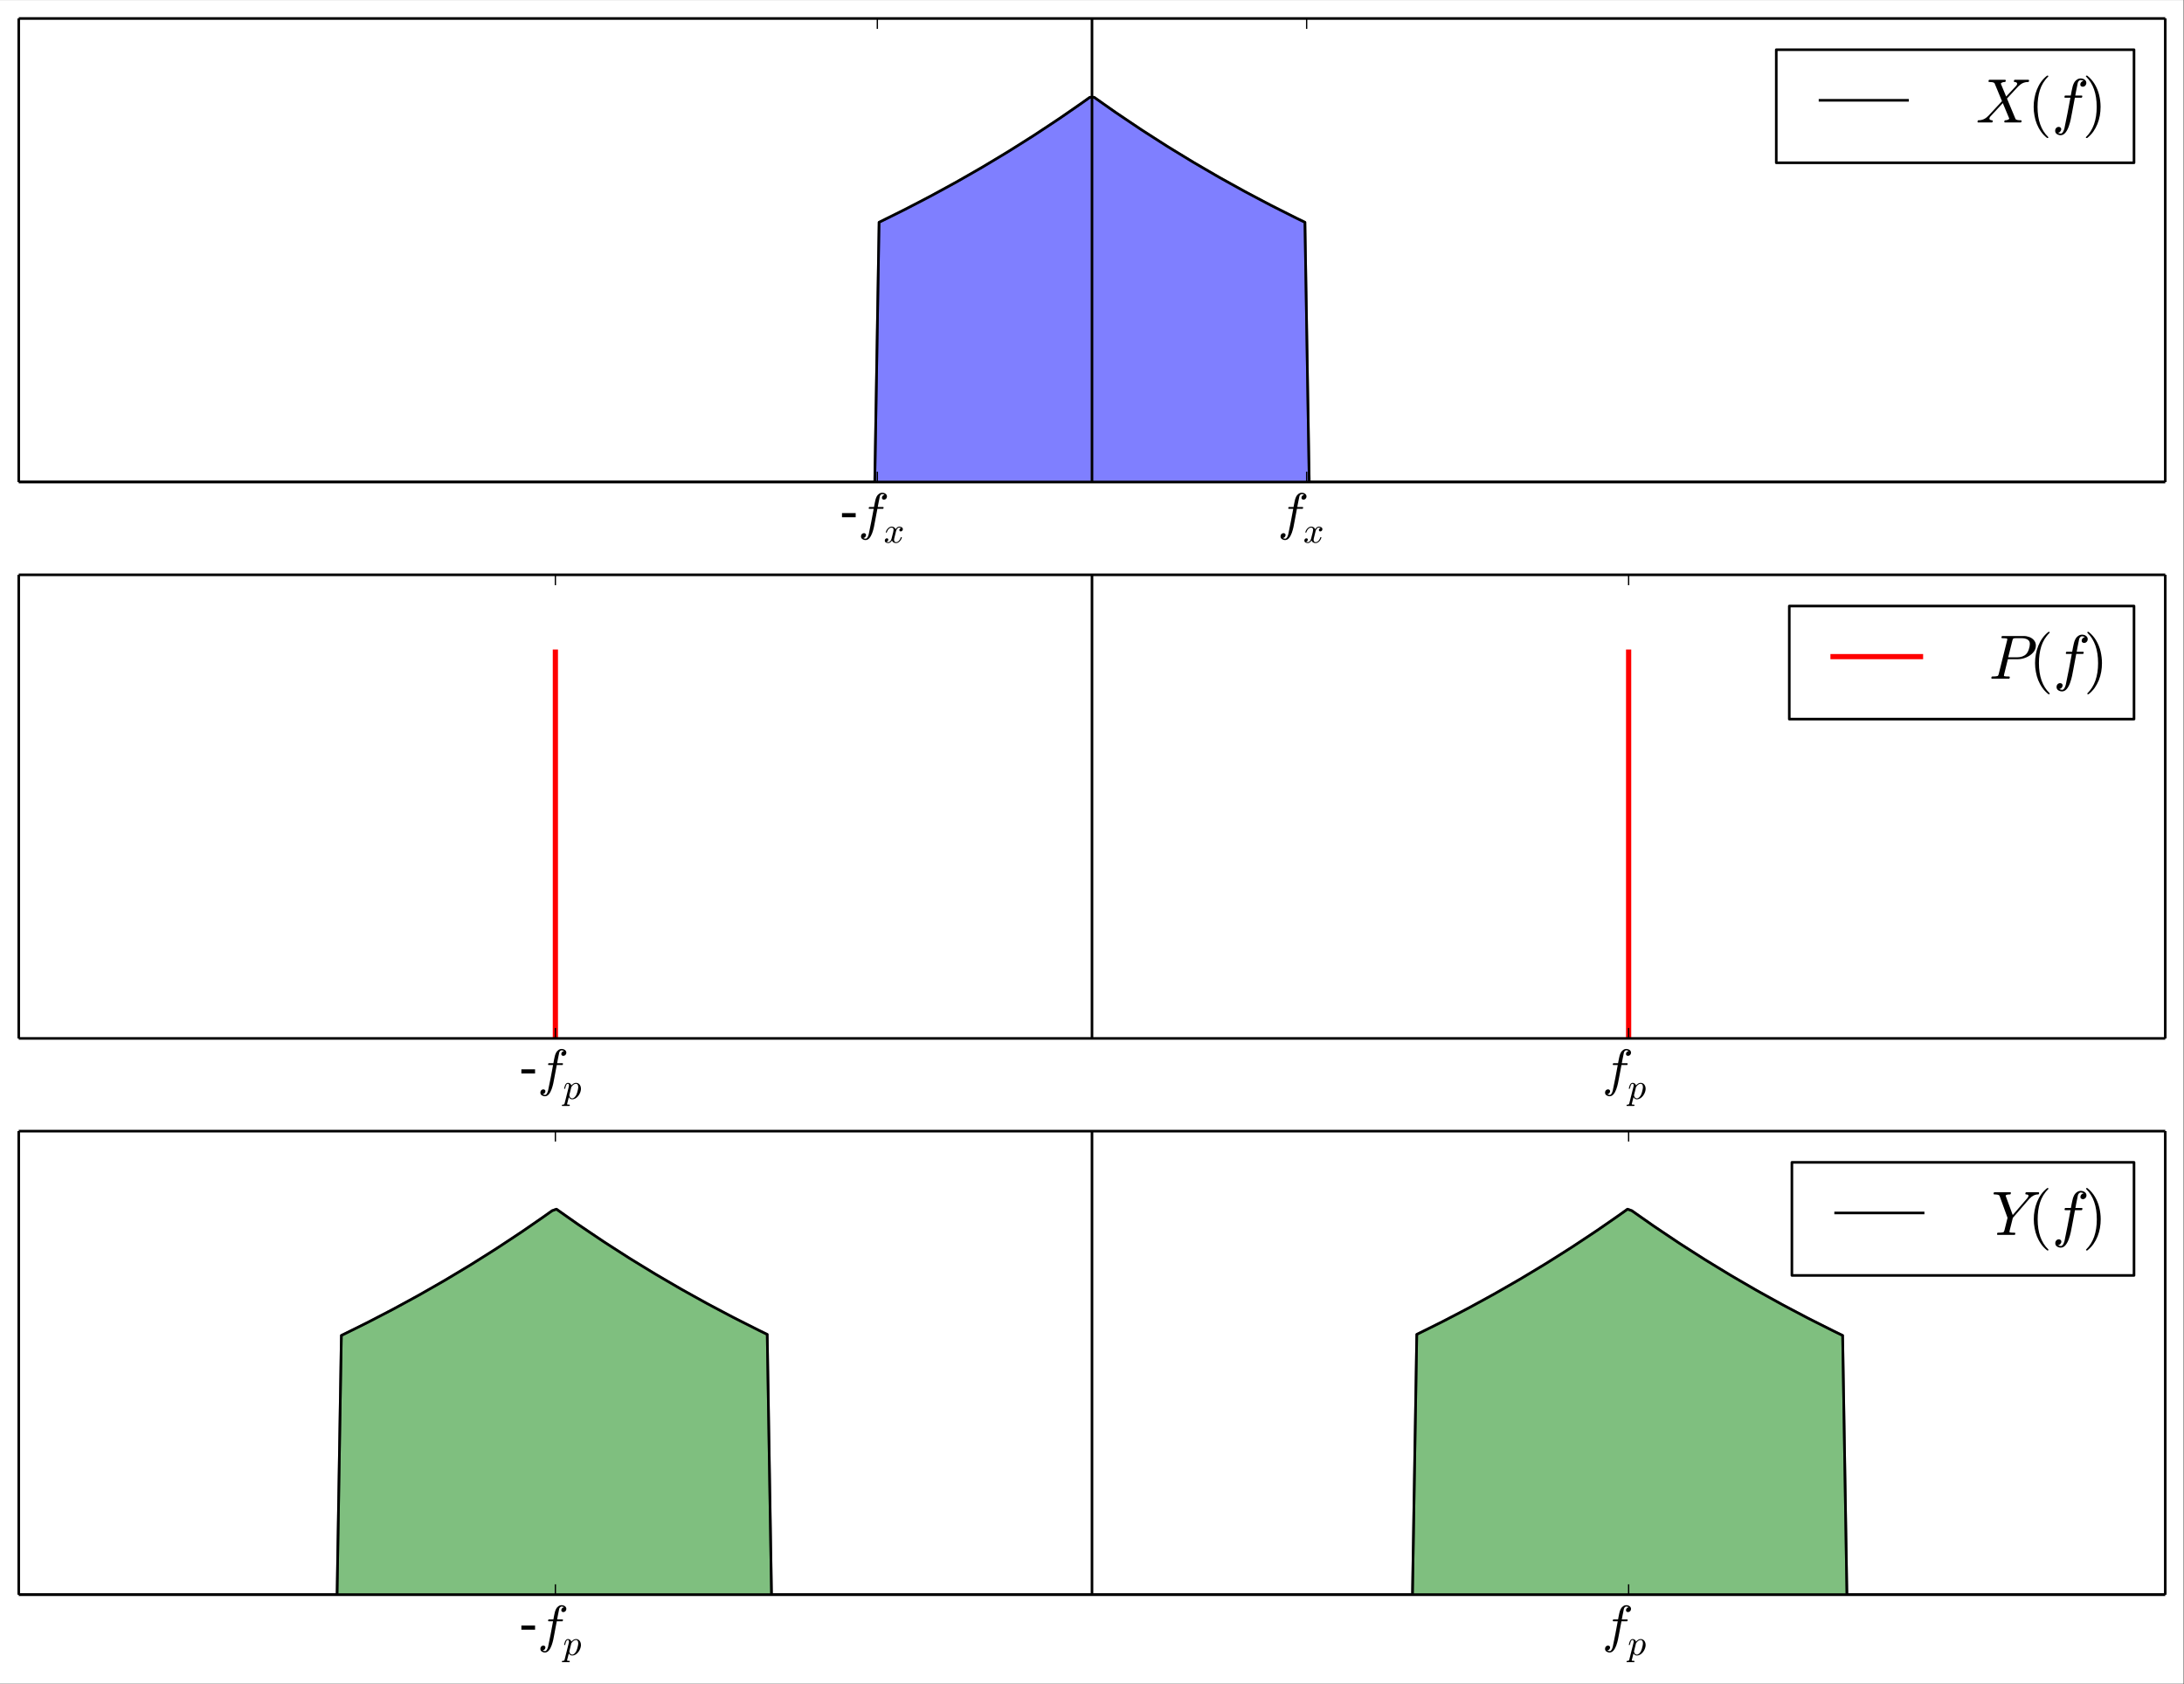 <?xml version="1.0" encoding="UTF-8"?>
<svg xmlns="http://www.w3.org/2000/svg" xmlns:xlink="http://www.w3.org/1999/xlink" width="838.845pt" height="646.92pt" viewBox="0 0 838.845 646.92" version="1.2">
<rect x="0" y="0" width="838.845" height="646.92" fill="#333333" stroke="none"/>
<defs>
<g>
<symbol overflow="visible" id="glyph0-0">
<path style="stroke:none;" d="M 0.98 -6.277 L 6.238 -6.277 L 6.238 -4.68 L 0.98 -4.68 L 0.98 -6.277 "/>
</symbol>
<symbol overflow="visible" id="glyph1-0">
<path style="stroke:none;" d="M 1.941 3.281 C 2.18 3.461 2.48 3.559 2.84 3.559 C 3.32 3.559 3.699 3.02 4 1.98 C 4.121 1.461 4.461 -0.18 5.02 -3.02 L 5.938 -7.918 L 4.219 -7.918 C 4.078 -7.918 4.02 -8 4.02 -8.18 C 4.059 -8.457 4.16 -8.617 4.277 -8.617 L 6.059 -8.617 L 6.301 -9.918 C 6.379 -10.316 6.438 -10.656 6.52 -10.957 C 6.578 -11.238 6.641 -11.52 6.719 -11.758 C 6.797 -11.996 6.898 -12.277 7.059 -12.598 C 7.277 -13.039 7.578 -13.398 7.98 -13.676 C 8.359 -13.957 8.777 -14.098 9.238 -14.098 C 9.52 -14.098 9.797 -14.039 10.078 -13.938 C 10.359 -13.816 10.578 -13.656 10.758 -13.457 C 10.938 -13.238 11.039 -12.977 11.039 -12.699 C 11.039 -12.336 10.918 -12.039 10.699 -11.797 C 10.457 -11.559 10.199 -11.438 9.879 -11.438 C 9.66 -11.438 9.477 -11.496 9.316 -11.637 C 9.16 -11.758 9.098 -11.938 9.098 -12.156 C 9.098 -12.438 9.199 -12.699 9.398 -12.918 C 9.598 -13.137 9.84 -13.258 10.137 -13.297 C 9.879 -13.477 9.578 -13.578 9.219 -13.578 C 9.02 -13.578 8.82 -13.477 8.637 -13.297 C 8.457 -13.098 8.34 -12.898 8.297 -12.699 C 8.219 -12.336 8.02 -11.418 7.738 -9.938 L 7.5 -8.617 L 9.559 -8.617 C 9.68 -8.617 9.758 -8.52 9.758 -8.359 C 9.738 -8.32 9.719 -8.258 9.699 -8.18 C 9.68 -8.098 9.66 -8.02 9.617 -7.98 C 9.578 -7.938 9.539 -7.918 9.5 -7.918 L 7.359 -7.918 L 6.438 -3.039 C 6.32 -2.32 6.18 -1.602 6.02 -0.879 C 5.859 -0.16 5.66 0.578 5.379 1.359 C 5.098 2.121 4.758 2.781 4.32 3.301 C 3.879 3.82 3.379 4.078 2.801 4.078 C 2.34 4.078 1.941 3.938 1.578 3.699 C 1.219 3.438 1.059 3.098 1.059 2.68 C 1.059 2.32 1.16 2.02 1.379 1.781 C 1.602 1.539 1.879 1.418 2.219 1.418 C 2.418 1.418 2.598 1.48 2.758 1.621 C 2.918 1.738 3 1.918 3 2.141 C 3 2.418 2.879 2.68 2.68 2.918 C 2.461 3.16 2.219 3.281 1.941 3.281 "/>
</symbol>
<symbol overflow="visible" id="glyph2-0">
<path style="stroke:none;" d="M 1.094 -0.406 C 1.262 -0.266 1.484 -0.211 1.793 -0.211 C 2.07 -0.211 2.336 -0.352 2.562 -0.629 C 2.785 -0.91 2.941 -1.219 3.023 -1.555 L 3.652 -4.031 C 3.75 -4.48 3.809 -4.789 3.809 -4.957 C 3.809 -5.18 3.738 -5.391 3.613 -5.559 C 3.473 -5.727 3.289 -5.824 3.066 -5.824 C 2.773 -5.824 2.492 -5.727 2.238 -5.543 C 1.973 -5.348 1.75 -5.109 1.582 -4.828 C 1.398 -4.551 1.273 -4.254 1.203 -3.977 C 1.176 -3.918 1.148 -3.891 1.094 -3.891 L 0.926 -3.891 C 0.84 -3.891 0.812 -3.934 0.812 -4.016 L 0.812 -4.059 C 0.895 -4.395 1.051 -4.73 1.273 -5.066 C 1.496 -5.402 1.766 -5.668 2.086 -5.879 C 2.395 -6.074 2.73 -6.188 3.094 -6.188 C 3.43 -6.188 3.738 -6.09 4.016 -5.906 C 4.297 -5.727 4.492 -5.473 4.605 -5.164 C 4.758 -5.445 4.957 -5.695 5.207 -5.895 C 5.461 -6.09 5.727 -6.188 6.031 -6.188 C 6.23 -6.188 6.438 -6.145 6.648 -6.074 C 6.859 -6.004 7.027 -5.895 7.168 -5.754 C 7.293 -5.613 7.363 -5.43 7.363 -5.207 C 7.363 -4.969 7.277 -4.758 7.125 -4.59 C 6.973 -4.422 6.773 -4.34 6.551 -4.34 C 6.398 -4.34 6.27 -4.383 6.172 -4.48 C 6.062 -4.578 6.02 -4.703 6.02 -4.844 C 6.02 -5.039 6.074 -5.207 6.215 -5.359 C 6.355 -5.5 6.508 -5.598 6.703 -5.629 C 6.535 -5.754 6.301 -5.824 6.004 -5.824 C 5.695 -5.824 5.445 -5.684 5.223 -5.402 C 4.996 -5.125 4.844 -4.816 4.758 -4.48 L 4.145 -2 C 4.031 -1.625 3.988 -1.316 3.988 -1.078 C 3.988 -0.84 4.047 -0.629 4.184 -0.461 C 4.324 -0.293 4.508 -0.211 4.73 -0.211 C 5.164 -0.211 5.559 -0.391 5.895 -0.785 C 6.23 -1.176 6.469 -1.598 6.578 -2.059 C 6.594 -2.113 6.637 -2.141 6.691 -2.141 L 6.859 -2.141 C 6.887 -2.141 6.914 -2.129 6.941 -2.102 C 6.973 -2.07 6.984 -2.043 6.984 -2.016 C 6.984 -2 6.973 -1.988 6.973 -1.973 C 6.832 -1.414 6.551 -0.926 6.133 -0.504 C 5.711 -0.07 5.234 0.141 4.703 0.141 C 4.352 0.141 4.047 0.043 3.766 -0.125 C 3.484 -0.293 3.305 -0.547 3.191 -0.867 C 3.039 -0.59 2.828 -0.352 2.574 -0.152 C 2.324 0.043 2.043 0.141 1.766 0.141 C 1.555 0.141 1.344 0.098 1.133 0.043 C 0.926 -0.016 0.758 -0.125 0.629 -0.266 C 0.488 -0.406 0.434 -0.602 0.434 -0.824 C 0.434 -1.051 0.504 -1.246 0.656 -1.43 C 0.797 -1.598 0.992 -1.695 1.23 -1.695 C 1.371 -1.695 1.496 -1.637 1.609 -1.555 C 1.723 -1.457 1.777 -1.328 1.777 -1.191 C 1.777 -0.992 1.707 -0.812 1.582 -0.672 C 1.441 -0.531 1.289 -0.434 1.094 -0.406 "/>
</symbol>
<symbol overflow="visible" id="glyph2-1">
<path style="stroke:none;" d="M -0.336 2.703 C -0.422 2.703 -0.461 2.633 -0.461 2.52 C -0.434 2.309 -0.363 2.211 -0.281 2.211 C 0 2.211 0.195 2.184 0.309 2.129 C 0.422 2.07 0.52 1.945 0.59 1.734 L 2.168 -4.551 C 2.227 -4.719 2.27 -4.941 2.27 -5.223 C 2.27 -5.613 2.129 -5.824 1.863 -5.824 C 1.566 -5.824 1.344 -5.641 1.203 -5.293 C 1.062 -4.941 0.926 -4.508 0.797 -3.977 C 0.797 -3.918 0.758 -3.891 0.688 -3.891 L 0.52 -3.891 C 0.488 -3.891 0.477 -3.906 0.449 -3.934 C 0.422 -3.961 0.406 -4.004 0.406 -4.031 C 0.504 -4.438 0.602 -4.789 0.699 -5.066 C 0.785 -5.348 0.938 -5.598 1.133 -5.836 C 1.328 -6.062 1.566 -6.188 1.875 -6.188 C 2.184 -6.188 2.465 -6.09 2.715 -5.906 C 2.953 -5.727 3.109 -5.488 3.176 -5.18 C 3.43 -5.473 3.711 -5.711 4.016 -5.906 C 4.324 -6.09 4.648 -6.188 4.984 -6.188 C 5.375 -6.188 5.711 -6.074 6.004 -5.863 C 6.285 -5.656 6.508 -5.375 6.648 -5.039 C 6.789 -4.703 6.871 -4.34 6.871 -3.949 C 6.871 -3.344 6.719 -2.73 6.41 -2.086 C 6.102 -1.441 5.684 -0.91 5.164 -0.488 C 4.633 -0.07 4.074 0.141 3.473 0.141 C 3.191 0.141 2.953 0.055 2.73 -0.086 C 2.504 -0.223 2.324 -0.434 2.211 -0.688 L 1.582 1.793 C 1.555 1.934 1.539 2 1.539 2.031 C 1.539 2.141 1.848 2.211 2.465 2.211 C 2.547 2.211 2.605 2.27 2.605 2.395 C 2.574 2.504 2.547 2.59 2.52 2.633 C 2.492 2.672 2.449 2.703 2.367 2.703 L -0.336 2.703 M 3.484 -0.211 C 3.809 -0.211 4.102 -0.336 4.383 -0.602 C 4.66 -0.867 4.887 -1.176 5.066 -1.512 C 5.18 -1.766 5.305 -2.059 5.418 -2.422 C 5.527 -2.785 5.629 -3.164 5.711 -3.582 C 5.797 -3.988 5.836 -4.312 5.836 -4.562 C 5.836 -4.773 5.809 -4.969 5.754 -5.164 C 5.695 -5.348 5.598 -5.5 5.473 -5.629 C 5.332 -5.754 5.164 -5.824 4.957 -5.824 C 4.605 -5.824 4.285 -5.695 3.977 -5.461 C 3.668 -5.207 3.402 -4.914 3.164 -4.551 L 3.164 -4.508 L 2.395 -1.414 C 2.449 -1.078 2.574 -0.785 2.758 -0.559 C 2.941 -0.32 3.176 -0.211 3.484 -0.211 "/>
</symbol>
<symbol overflow="visible" id="glyph3-0">
<path style="stroke:none;" d="M 0.863 0 C 0.695 0 0.625 -0.098 0.625 -0.312 C 0.625 -0.359 0.625 -0.434 0.672 -0.527 C 0.695 -0.625 0.719 -0.695 0.77 -0.742 C 0.816 -0.793 0.863 -0.84 0.961 -0.84 C 2.398 -0.84 3.648 -1.367 4.703 -2.473 C 4.703 -2.473 4.727 -2.496 4.75 -2.496 C 4.75 -2.496 4.773 -2.52 4.773 -2.52 L 10.031 -8.184 L 7.176 -15.07 C 7.008 -15.262 6.742 -15.406 6.383 -15.453 C 6 -15.5 5.566 -15.551 5.086 -15.551 C 4.918 -15.551 4.848 -15.645 4.848 -15.859 C 4.895 -16.055 4.941 -16.195 4.969 -16.27 C 4.992 -16.34 5.086 -16.391 5.254 -16.391 L 11.254 -16.391 C 11.398 -16.391 11.492 -16.27 11.492 -16.078 C 11.492 -16.027 11.469 -15.957 11.445 -15.859 C 11.398 -15.766 11.375 -15.668 11.324 -15.621 C 11.277 -15.574 11.23 -15.551 11.156 -15.551 C 10.848 -15.551 10.535 -15.5 10.223 -15.406 C 9.91 -15.309 9.695 -15.141 9.574 -14.926 L 11.637 -9.957 L 15.574 -14.18 C 15.574 -14.23 15.621 -14.301 15.719 -14.445 C 15.812 -14.59 15.859 -14.711 15.859 -14.852 C 15.859 -15.094 15.742 -15.262 15.551 -15.383 C 15.355 -15.477 15.117 -15.551 14.828 -15.551 C 14.66 -15.551 14.59 -15.645 14.59 -15.859 C 14.637 -16.055 14.66 -16.195 14.711 -16.27 C 14.734 -16.34 14.828 -16.391 14.996 -16.391 L 20.203 -16.391 C 20.277 -16.391 20.324 -16.34 20.371 -16.293 C 20.422 -16.223 20.445 -16.148 20.445 -16.078 C 20.445 -16.027 20.422 -15.957 20.395 -15.859 C 20.371 -15.766 20.348 -15.691 20.301 -15.645 C 20.254 -15.574 20.203 -15.551 20.133 -15.551 C 19.363 -15.551 18.691 -15.406 18.07 -15.141 C 17.445 -14.852 16.895 -14.445 16.363 -13.918 C 16.363 -13.918 16.34 -13.895 16.34 -13.895 C 16.316 -13.895 16.293 -13.871 16.293 -13.871 L 11.949 -9.191 L 15.238 -1.32 C 15.477 -0.984 16.172 -0.84 17.324 -0.84 C 17.469 -0.84 17.566 -0.719 17.566 -0.527 C 17.516 -0.312 17.469 -0.168 17.422 -0.098 C 17.371 -0.023 17.301 0 17.156 0 L 11.156 0 C 10.988 0 10.918 -0.098 10.918 -0.312 C 10.918 -0.359 10.941 -0.434 10.965 -0.527 C 10.965 -0.625 11.016 -0.695 11.062 -0.742 C 11.109 -0.793 11.156 -0.84 11.23 -0.84 C 11.52 -0.84 11.828 -0.887 12.164 -0.984 C 12.477 -1.078 12.695 -1.223 12.836 -1.465 L 10.344 -7.438 L 5.496 -2.207 C 5.473 -2.137 5.422 -2.039 5.328 -1.918 C 5.23 -1.777 5.207 -1.656 5.207 -1.535 C 5.207 -1.297 5.305 -1.105 5.52 -1.008 C 5.734 -0.887 5.977 -0.84 6.238 -0.84 C 6.383 -0.84 6.48 -0.719 6.48 -0.527 C 6.43 -0.289 6.383 -0.145 6.359 -0.098 C 6.312 -0.023 6.215 0 6.07 0 L 0.863 0 "/>
</symbol>
<symbol overflow="visible" id="glyph3-1">
<path style="stroke:none;" d="M 2.328 3.934 C 2.617 4.152 2.977 4.27 3.406 4.27 C 3.984 4.27 4.438 3.625 4.801 2.375 C 4.941 1.75 5.352 -0.215 6.023 -3.625 L 7.125 -9.504 L 5.062 -9.504 C 4.895 -9.504 4.824 -9.598 4.824 -9.812 C 4.871 -10.148 4.992 -10.344 5.137 -10.344 L 7.27 -10.344 L 7.559 -11.902 C 7.656 -12.383 7.727 -12.789 7.824 -13.148 C 7.895 -13.484 7.965 -13.82 8.062 -14.109 C 8.16 -14.398 8.277 -14.734 8.469 -15.117 C 8.734 -15.645 9.094 -16.078 9.574 -16.414 C 10.031 -16.75 10.535 -16.918 11.086 -16.918 C 11.422 -16.918 11.758 -16.844 12.094 -16.727 C 12.43 -16.582 12.695 -16.391 12.91 -16.148 C 13.125 -15.887 13.246 -15.574 13.246 -15.238 C 13.246 -14.805 13.102 -14.445 12.836 -14.156 C 12.551 -13.871 12.238 -13.727 11.855 -13.727 C 11.59 -13.727 11.375 -13.797 11.184 -13.965 C 10.988 -14.109 10.918 -14.324 10.918 -14.59 C 10.918 -14.926 11.039 -15.238 11.277 -15.5 C 11.52 -15.766 11.805 -15.91 12.164 -15.957 C 11.855 -16.172 11.492 -16.293 11.062 -16.293 C 10.82 -16.293 10.582 -16.172 10.367 -15.957 C 10.148 -15.719 10.008 -15.477 9.957 -15.238 C 9.863 -14.805 9.621 -13.703 9.285 -11.926 L 9 -10.344 L 11.469 -10.344 C 11.613 -10.344 11.711 -10.223 11.711 -10.031 C 11.688 -9.98 11.66 -9.91 11.637 -9.812 C 11.613 -9.719 11.59 -9.621 11.543 -9.574 C 11.492 -9.527 11.445 -9.504 11.398 -9.504 L 8.832 -9.504 L 7.727 -3.648 C 7.582 -2.785 7.414 -1.918 7.223 -1.055 C 7.031 -0.191 6.789 0.695 6.453 1.633 C 6.117 2.543 5.711 3.336 5.184 3.961 C 4.656 4.582 4.055 4.895 3.359 4.895 C 2.809 4.895 2.328 4.727 1.895 4.438 C 1.465 4.129 1.273 3.719 1.273 3.215 C 1.273 2.785 1.391 2.422 1.656 2.137 C 1.918 1.848 2.254 1.703 2.664 1.703 C 2.902 1.703 3.121 1.777 3.312 1.945 C 3.504 2.086 3.598 2.305 3.598 2.566 C 3.598 2.902 3.457 3.215 3.215 3.504 C 2.953 3.793 2.664 3.934 2.328 3.934 "/>
</symbol>
<symbol overflow="visible" id="glyph3-2">
<path style="stroke:none;" d="M 1.176 0 C 1.008 0 0.938 -0.098 0.938 -0.312 C 0.938 -0.359 0.961 -0.434 0.984 -0.527 C 0.984 -0.625 1.031 -0.695 1.078 -0.742 C 1.129 -0.793 1.176 -0.84 1.246 -0.84 C 2.207 -0.84 2.902 -0.887 3.289 -1.008 C 3.48 -1.055 3.648 -1.273 3.742 -1.656 L 7.031 -14.828 C 7.055 -14.973 7.078 -15.094 7.078 -15.164 C 7.078 -15.332 6.984 -15.43 6.789 -15.453 C 6.48 -15.5 5.902 -15.551 5.062 -15.551 C 4.895 -15.551 4.824 -15.645 4.824 -15.859 C 4.824 -15.91 4.848 -15.98 4.871 -16.078 C 4.895 -16.172 4.918 -16.246 4.969 -16.293 C 5.016 -16.34 5.062 -16.391 5.137 -16.391 L 13.414 -16.391 C 14.156 -16.391 14.879 -16.246 15.598 -15.98 C 16.316 -15.691 16.895 -15.285 17.348 -14.734 C 17.805 -14.18 18.043 -13.508 18.043 -12.742 C 18.043 -11.711 17.684 -10.797 16.965 -10.008 C 16.246 -9.215 15.355 -8.59 14.301 -8.16 C 13.223 -7.703 12.191 -7.488 11.207 -7.488 L 7.293 -7.488 L 5.832 -1.559 C 5.781 -1.391 5.781 -1.273 5.781 -1.223 C 5.781 -1.152 5.781 -1.105 5.809 -1.055 C 5.832 -1.008 5.855 -0.984 5.902 -0.984 C 5.926 -0.961 5.977 -0.938 6.07 -0.938 C 6.359 -0.863 6.934 -0.84 7.797 -0.84 C 7.941 -0.84 8.039 -0.719 8.039 -0.527 C 7.992 -0.289 7.941 -0.145 7.918 -0.098 C 7.871 -0.023 7.773 0 7.629 0 L 1.176 0 M 7.414 -8.207 L 10.773 -8.207 C 12.309 -8.207 13.508 -8.613 14.324 -9.453 C 14.734 -9.863 15.07 -10.461 15.332 -11.254 C 15.598 -12.023 15.742 -12.742 15.742 -13.367 C 15.742 -14.133 15.43 -14.711 14.828 -15.047 C 14.23 -15.383 13.484 -15.551 12.598 -15.551 L 10.293 -15.551 C 9.863 -15.551 9.574 -15.5 9.43 -15.43 C 9.285 -15.355 9.141 -15.117 9.047 -14.734 L 7.414 -8.207 "/>
</symbol>
<symbol overflow="visible" id="glyph3-3">
<path style="stroke:none;" d="M 2.137 -0.312 C 2.137 -0.359 2.137 -0.406 2.16 -0.504 C 2.184 -0.602 2.207 -0.672 2.254 -0.742 C 2.305 -0.793 2.352 -0.84 2.449 -0.84 C 3.406 -0.84 4.102 -0.887 4.488 -1.008 C 4.559 -1.008 4.633 -1.055 4.703 -1.152 C 4.75 -1.246 4.801 -1.344 4.848 -1.441 C 4.895 -1.535 4.918 -1.633 4.969 -1.727 L 6.168 -6.551 L 3.07 -15.07 C 2.926 -15.262 2.664 -15.406 2.305 -15.453 C 1.918 -15.5 1.512 -15.551 1.031 -15.551 C 0.863 -15.551 0.793 -15.645 0.793 -15.859 C 0.84 -16.055 0.863 -16.172 0.91 -16.27 C 0.961 -16.34 1.055 -16.391 1.199 -16.391 L 7.246 -16.391 C 7.391 -16.391 7.461 -16.27 7.461 -16.078 C 7.391 -15.719 7.293 -15.551 7.152 -15.551 C 6 -15.551 5.445 -15.355 5.445 -15.02 L 8.16 -7.629 L 13.82 -14.18 C 13.844 -14.254 13.895 -14.348 13.988 -14.469 C 14.062 -14.566 14.109 -14.66 14.156 -14.758 C 14.207 -14.828 14.23 -14.926 14.23 -15.02 C 14.23 -15.355 13.895 -15.551 13.246 -15.551 C 13.078 -15.551 13.004 -15.645 13.004 -15.859 C 13.031 -15.98 13.055 -16.078 13.078 -16.148 C 13.078 -16.223 13.125 -16.27 13.172 -16.316 C 13.223 -16.363 13.316 -16.391 13.414 -16.391 L 18.07 -16.391 C 18.117 -16.391 18.188 -16.34 18.238 -16.27 C 18.285 -16.195 18.309 -16.125 18.309 -16.078 C 18.262 -15.957 18.238 -15.859 18.238 -15.812 C 18.211 -15.766 18.188 -15.691 18.141 -15.645 C 18.094 -15.574 18.043 -15.551 17.973 -15.551 C 17.324 -15.551 16.727 -15.406 16.148 -15.117 C 15.574 -14.828 15.094 -14.445 14.66 -13.965 C 14.637 -13.941 14.613 -13.918 14.59 -13.918 C 14.566 -13.918 14.543 -13.895 14.543 -13.871 L 8.207 -6.551 L 6.957 -1.582 C 6.957 -1.535 6.934 -1.465 6.934 -1.391 C 6.91 -1.32 6.91 -1.273 6.91 -1.223 C 6.91 -1.152 6.91 -1.105 6.934 -1.055 C 6.957 -1.008 6.984 -0.984 7.031 -0.984 C 7.055 -0.961 7.102 -0.938 7.199 -0.938 C 7.488 -0.863 8.062 -0.84 8.926 -0.84 C 9.07 -0.84 9.168 -0.719 9.168 -0.527 C 9.094 -0.289 9.047 -0.145 9.023 -0.098 C 9 -0.023 8.902 0 8.758 0 L 2.375 0 C 2.207 0 2.137 -0.098 2.137 -0.312 "/>
</symbol>
<symbol overflow="visible" id="glyph4-0">
<path style="stroke:none;" d="M 7.438 5.926 C 6.527 5.207 5.758 4.414 5.137 3.504 C 4.488 2.59 3.961 1.609 3.551 0.602 C 3.145 -0.406 2.832 -1.488 2.641 -2.617 C 2.422 -3.719 2.328 -4.848 2.328 -6 C 2.328 -7.152 2.422 -8.277 2.641 -9.406 C 2.832 -10.512 3.145 -11.59 3.574 -12.645 C 3.984 -13.676 4.512 -14.66 5.16 -15.574 C 5.809 -16.484 6.574 -17.277 7.438 -17.949 C 7.438 -17.973 7.461 -17.996 7.559 -17.996 L 7.773 -17.996 C 7.824 -17.996 7.848 -17.973 7.895 -17.926 C 7.941 -17.875 7.965 -17.828 7.965 -17.781 C 7.965 -17.707 7.941 -17.66 7.918 -17.637 C 7.125 -16.867 6.48 -16.027 5.949 -15.164 C 5.422 -14.301 5.016 -13.367 4.703 -12.383 C 4.391 -11.375 4.176 -10.367 4.031 -9.309 C 3.887 -8.254 3.816 -7.152 3.816 -6 C 3.816 -0.91 5.16 2.926 7.895 5.566 C 7.941 5.613 7.965 5.664 7.965 5.758 C 7.965 5.809 7.941 5.855 7.895 5.902 C 7.848 5.949 7.824 5.977 7.773 5.977 L 7.559 5.977 C 7.461 5.977 7.438 5.949 7.438 5.926 "/>
</symbol>
<symbol overflow="visible" id="glyph4-1">
<path style="stroke:none;" d="M 1.559 5.977 C 1.414 5.977 1.344 5.902 1.344 5.758 C 1.344 5.688 1.344 5.641 1.391 5.613 C 4.129 2.926 5.496 -0.91 5.496 -6 C 5.496 -11.086 4.129 -14.949 1.441 -17.59 C 1.367 -17.613 1.344 -17.684 1.344 -17.781 C 1.344 -17.828 1.367 -17.875 1.414 -17.926 C 1.465 -17.973 1.512 -17.996 1.559 -17.996 L 1.777 -17.996 C 1.824 -17.996 1.848 -17.973 1.895 -17.949 C 3.047 -17.035 4.008 -15.934 4.773 -14.637 C 5.543 -13.34 6.094 -11.949 6.453 -10.484 C 6.789 -9.023 6.984 -7.535 6.984 -6 C 6.984 -4.848 6.887 -3.742 6.695 -2.641 C 6.504 -1.535 6.191 -0.48 5.781 0.574 C 5.352 1.633 4.824 2.59 4.199 3.504 C 3.551 4.414 2.785 5.207 1.895 5.926 C 1.848 5.949 1.824 5.977 1.777 5.977 L 1.559 5.977 "/>
</symbol>
</g>
<clipPath id="clip1">
  <path d="M 0 0.02 L 838.691 0.02 L 838.691 646.82 L 0 646.82 Z M 0 0.02 "/>
</clipPath>
<clipPath id="clip2">
  <path d="M 7.199 37 L 831.492 37 L 831.492 185.281 L 7.199 185.281 Z M 7.199 37 "/>
</clipPath>
<clipPath id="clip3">
  <path d="M 7.199 36 L 831.492 36 L 831.492 185.281 L 7.199 185.281 Z M 7.199 36 "/>
</clipPath>
<clipPath id="clip4">
  <path d="M 418 7.219 L 421 7.219 L 421 185.281 L 418 185.281 Z M 418 7.219 "/>
</clipPath>
<clipPath id="clip5">
  <path d="M 211 249 L 215 249 L 215 398.953 L 211 398.953 Z M 211 249 "/>
</clipPath>
<clipPath id="clip6">
  <path d="M 624 249 L 627 249 L 627 398.953 L 624 398.953 Z M 624 249 "/>
</clipPath>
<clipPath id="clip7">
  <path d="M 418 220.891 L 421 220.891 L 421 398.953 L 418 398.953 Z M 418 220.891 "/>
</clipPath>
<clipPath id="clip8">
  <path d="M 7.199 464 L 831.492 464 L 831.492 612.625 L 7.199 612.625 Z M 7.199 464 "/>
</clipPath>
<clipPath id="clip9">
  <path d="M 7.199 463 L 831.492 463 L 831.492 612.625 L 7.199 612.625 Z M 7.199 463 "/>
</clipPath>
<clipPath id="clip10">
  <path d="M 418 434.566 L 421 434.566 L 421 612.625 L 418 612.625 Z M 418 434.566 "/>
</clipPath>
</defs>
<g id="surface1">
<g clip-path="url(#clip1)" clip-rule="nonzero">
<path style=" stroke:none;fill-rule:nonzero;fill:rgb(100%,100%,100%);fill-opacity:1;" d="M 0 646.82 L 838.691 646.82 L 838.691 0.02 L 0 0.02 Z M 0 646.82 "/>
</g>
<path style=" stroke:none;fill-rule:nonzero;fill:rgb(100%,100%,100%);fill-opacity:1;" d="M 7.199 185.281 L 831.492 185.281 L 831.492 7.219 L 7.199 7.219 Z M 7.199 185.281 "/>
<g clip-path="url(#clip2)" clip-rule="nonzero">
<path style=" stroke:none;fill-rule:nonzero;fill:rgb(0%,0%,100%);fill-opacity:0.5;" d="M 7.199 185.281 L 335.926 185.281 L 337.578 85.496 L 339.227 84.691 L 340.879 83.883 L 342.531 83.066 L 344.184 82.242 L 345.836 81.414 L 347.488 80.578 L 349.141 79.734 L 350.793 78.887 L 352.445 78.031 L 354.094 77.168 L 355.746 76.297 L 357.398 75.418 L 359.051 74.535 L 360.703 73.645 L 362.355 72.746 L 364.008 71.84 L 365.66 70.926 L 367.309 70.008 L 368.961 69.078 L 370.613 68.145 L 372.266 67.203 L 373.918 66.25 L 375.57 65.293 L 377.223 64.328 L 378.875 63.355 L 380.527 62.371 L 382.176 61.383 L 383.828 60.387 L 385.48 59.383 L 387.133 58.367 L 388.785 57.348 L 390.438 56.316 L 392.09 55.277 L 393.742 54.234 L 395.395 53.18 L 397.043 52.113 L 398.695 51.043 L 400.348 49.961 L 402 48.875 L 403.652 47.777 L 405.305 46.668 L 406.957 45.555 L 408.609 44.43 L 410.258 43.297 L 411.91 42.152 L 413.562 41 L 415.215 39.84 L 416.867 38.668 L 418.52 37.488 L 420.172 37.488 L 421.824 38.668 L 423.477 39.84 L 425.125 41 L 426.777 42.152 L 428.43 43.297 L 430.082 44.43 L 431.734 45.555 L 433.387 46.668 L 435.039 47.777 L 436.691 48.875 L 438.34 49.961 L 439.992 51.043 L 441.645 52.113 L 443.297 53.18 L 444.949 54.234 L 446.602 55.277 L 448.254 56.316 L 449.906 57.348 L 451.559 58.367 L 453.207 59.383 L 454.859 60.387 L 456.512 61.383 L 458.164 62.371 L 459.816 63.355 L 461.469 64.328 L 463.121 65.293 L 464.773 66.25 L 466.426 67.203 L 468.074 68.145 L 469.727 69.078 L 471.379 70.008 L 473.031 70.926 L 474.684 71.84 L 476.336 72.746 L 477.988 73.645 L 479.641 74.535 L 481.289 75.418 L 482.941 76.297 L 484.594 77.168 L 486.246 78.031 L 487.898 78.887 L 489.551 79.734 L 491.203 80.578 L 492.855 81.414 L 494.508 82.242 L 496.156 83.066 L 497.809 83.883 L 499.461 84.691 L 501.113 85.496 L 502.766 185.281 L 831.492 185.281 Z M 7.199 185.281 "/>
</g>
<g clip-path="url(#clip3)" clip-rule="nonzero">
<path style="fill:none;stroke-width:1;stroke-linecap:butt;stroke-linejoin:round;stroke:rgb(0%,0%,0%);stroke-opacity:0.5;stroke-miterlimit:10;" d="M 7.201 461.624 L 335.988 461.624 L 337.641 561.428 L 339.289 562.233 L 340.942 563.041 L 342.595 563.858 L 344.247 564.682 L 345.9 565.511 L 347.552 566.347 L 349.205 567.191 L 350.858 568.038 L 352.51 568.894 L 354.159 569.758 L 355.812 570.629 L 357.464 571.508 L 359.117 572.391 L 360.77 573.282 L 362.422 574.18 L 364.075 575.087 L 365.728 576.001 L 367.376 576.919 L 369.029 577.849 L 370.682 578.783 L 372.334 579.724 L 373.987 580.678 L 375.64 581.635 L 377.292 582.6 L 378.945 583.573 L 380.598 584.557 L 382.246 585.546 L 383.899 586.542 L 385.552 587.546 L 387.204 588.562 L 388.857 589.582 L 390.51 590.613 L 392.162 591.652 L 393.815 592.695 L 395.468 593.75 L 397.116 594.817 L 398.769 595.887 L 400.422 596.97 L 402.074 598.056 L 403.727 599.154 L 405.38 600.263 L 407.032 601.377 L 408.685 602.502 L 410.334 603.635 L 411.986 604.78 L 413.639 605.932 L 415.292 607.093 L 416.944 608.265 L 418.597 609.445 L 420.25 609.445 L 421.902 608.265 L 423.555 607.093 L 425.204 605.932 L 426.856 604.78 L 428.509 603.635 L 430.162 602.502 L 431.814 601.377 L 433.467 600.263 L 435.119 599.154 L 436.772 598.056 L 438.421 596.97 L 440.073 595.887 L 441.726 594.817 L 443.379 593.75 L 445.031 592.695 L 446.684 591.652 L 448.337 590.613 L 449.989 589.582 L 451.642 588.562 L 453.291 587.546 L 454.943 586.542 L 456.596 585.546 L 458.249 584.557 L 459.901 583.573 L 461.554 582.6 L 463.207 581.635 L 464.859 580.678 L 466.512 579.724 L 468.161 578.783 L 469.813 577.849 L 471.466 576.919 L 473.119 576.001 L 474.771 575.087 L 476.424 574.18 L 478.077 573.282 L 479.729 572.391 L 481.378 571.508 L 483.031 570.629 L 484.683 569.758 L 486.336 568.894 L 487.989 568.038 L 489.641 567.191 L 491.294 566.347 L 492.947 565.511 L 494.599 564.682 L 496.248 563.858 L 497.901 563.041 L 499.553 562.233 L 501.206 561.428 L 502.859 461.624 L 831.646 461.624 Z M 7.201 461.624 " transform="matrix(1,0,0,-1,0,646.82)"/>
<path style="fill:none;stroke-width:1;stroke-linecap:square;stroke-linejoin:round;stroke:rgb(0%,0%,0%);stroke-opacity:1;stroke-miterlimit:10;" d="M 7.201 461.624 L 335.988 461.624 L 337.641 561.428 L 347.552 566.347 L 357.464 571.508 L 367.376 576.919 L 377.292 582.6 L 387.204 588.562 L 397.116 594.817 L 407.032 601.377 L 415.292 607.093 L 418.597 609.445 L 420.25 609.445 L 428.509 603.635 L 438.421 596.97 L 448.337 590.613 L 458.249 584.557 L 468.161 578.783 L 478.077 573.282 L 487.989 568.038 L 497.901 563.041 L 501.206 561.428 L 502.859 461.624 L 831.646 461.624 " transform="matrix(1,0,0,-1,0,646.82)"/>
</g>
<g clip-path="url(#clip4)" clip-rule="nonzero">
<path style="fill:none;stroke-width:1;stroke-linecap:square;stroke-linejoin:round;stroke:rgb(0%,0%,0%);stroke-opacity:1;stroke-miterlimit:10;" d="M 419.421 461.624 L 419.421 639.72 " transform="matrix(1,0,0,-1,0,646.82)"/>
</g>
<path style="fill:none;stroke-width:0.5;stroke-linecap:butt;stroke-linejoin:round;stroke:rgb(0%,0%,0%);stroke-opacity:1;stroke-miterlimit:10;" d="M 336.976 461.624 L 336.976 465.625 " transform="matrix(1,0,0,-1,0,646.82)"/>
<path style="fill:none;stroke-width:0.5;stroke-linecap:butt;stroke-linejoin:round;stroke:rgb(0%,0%,0%);stroke-opacity:1;stroke-miterlimit:10;" d="M 336.976 639.72 L 336.976 635.719 " transform="matrix(1,0,0,-1,0,646.82)"/>
<g style="fill:rgb(0%,0%,0%);fill-opacity:1;">
  <use xlink:href="#glyph0-0" x="322.418" y="203.386"/>
</g>
<g style="fill:rgb(0%,0%,0%);fill-opacity:1;">
  <use xlink:href="#glyph1-0" x="329.634" y="203.386"/>
</g>
<g style="fill:rgb(0%,0%,0%);fill-opacity:1;">
  <use xlink:href="#glyph2-0" x="339.407" y="208.487"/>
</g>
<path style="fill:none;stroke-width:0.5;stroke-linecap:butt;stroke-linejoin:round;stroke:rgb(0%,0%,0%);stroke-opacity:1;stroke-miterlimit:10;" d="M 419.421 461.624 L 419.421 465.625 " transform="matrix(1,0,0,-1,0,646.82)"/>
<path style="fill:none;stroke-width:0.5;stroke-linecap:butt;stroke-linejoin:round;stroke:rgb(0%,0%,0%);stroke-opacity:1;stroke-miterlimit:10;" d="M 419.421 639.72 L 419.421 635.719 " transform="matrix(1,0,0,-1,0,646.82)"/>
<path style="fill:none;stroke-width:0.5;stroke-linecap:butt;stroke-linejoin:round;stroke:rgb(0%,0%,0%);stroke-opacity:1;stroke-miterlimit:10;" d="M 501.866 461.624 L 501.866 465.625 " transform="matrix(1,0,0,-1,0,646.82)"/>
<path style="fill:none;stroke-width:0.5;stroke-linecap:butt;stroke-linejoin:round;stroke:rgb(0%,0%,0%);stroke-opacity:1;stroke-miterlimit:10;" d="M 501.866 639.72 L 501.866 635.719 " transform="matrix(1,0,0,-1,0,646.82)"/>
<g style="fill:rgb(0%,0%,0%);fill-opacity:1;">
  <use xlink:href="#glyph1-0" x="490.776" y="203.386"/>
</g>
<g style="fill:rgb(0%,0%,0%);fill-opacity:1;">
  <use xlink:href="#glyph2-0" x="500.55" y="208.487"/>
</g>
<path style="fill:none;stroke-width:1;stroke-linecap:butt;stroke-linejoin:round;stroke:rgb(0%,0%,0%);stroke-opacity:1;stroke-miterlimit:10;" d="M 7.201 639.72 L 831.646 639.72 " transform="matrix(1,0,0,-1,0,646.82)"/>
<path style="fill:none;stroke-width:1;stroke-linecap:butt;stroke-linejoin:round;stroke:rgb(0%,0%,0%);stroke-opacity:1;stroke-miterlimit:10;" d="M 831.646 461.624 L 831.646 639.72 " transform="matrix(1,0,0,-1,0,646.82)"/>
<path style="fill:none;stroke-width:1;stroke-linecap:butt;stroke-linejoin:round;stroke:rgb(0%,0%,0%);stroke-opacity:1;stroke-miterlimit:10;" d="M 7.201 461.624 L 831.646 461.624 " transform="matrix(1,0,0,-1,0,646.82)"/>
<path style="fill:none;stroke-width:1;stroke-linecap:butt;stroke-linejoin:round;stroke:rgb(0%,0%,0%);stroke-opacity:1;stroke-miterlimit:10;" d="M 7.201 461.624 L 7.201 639.72 " transform="matrix(1,0,0,-1,0,646.82)"/>
<path style="fill-rule:nonzero;fill:rgb(100%,100%,100%);fill-opacity:1;stroke-width:1;stroke-linecap:butt;stroke-linejoin:round;stroke:rgb(0%,0%,0%);stroke-opacity:1;stroke-miterlimit:10;" d="M 682.243 584.288 L 819.644 584.288 L 819.644 627.721 L 682.243 627.721 Z M 682.243 584.288 " transform="matrix(1,0,0,-1,0,646.82)"/>
<path style="fill:none;stroke-width:1;stroke-linecap:square;stroke-linejoin:round;stroke:rgb(0%,0%,0%);stroke-opacity:1;stroke-miterlimit:10;" d="M 699.043 608.284 L 732.643 608.284 " transform="matrix(1,0,0,-1,0,646.82)"/>
<g style="fill:rgb(0%,0%,0%);fill-opacity:1;">
  <use xlink:href="#glyph3-0" x="758.905" y="47.045"/>
</g>
<g style="fill:rgb(0%,0%,0%);fill-opacity:1;">
  <use xlink:href="#glyph4-0" x="778.776" y="47.045"/>
</g>
<g style="fill:rgb(0%,0%,0%);fill-opacity:1;">
  <use xlink:href="#glyph3-1" x="788.091" y="47.045"/>
</g>
<g style="fill:rgb(0%,0%,0%);fill-opacity:1;">
  <use xlink:href="#glyph4-1" x="799.819" y="47.045"/>
</g>
<path style=" stroke:none;fill-rule:nonzero;fill:rgb(100%,100%,100%);fill-opacity:1;" d="M 7.199 398.953 L 831.492 398.953 L 831.492 220.891 L 7.199 220.891 Z M 7.199 398.953 "/>
<g clip-path="url(#clip5)" clip-rule="nonzero">
<path style="fill:none;stroke-width:2;stroke-linecap:square;stroke-linejoin:round;stroke:rgb(100%,0%,0%);stroke-opacity:1;stroke-miterlimit:10;" d="M 213.313 247.913 L 213.313 396.323 " transform="matrix(1,0,0,-1,0,646.82)"/>
</g>
<g clip-path="url(#clip6)" clip-rule="nonzero">
<path style="fill:none;stroke-width:2;stroke-linecap:square;stroke-linejoin:round;stroke:rgb(100%,0%,0%);stroke-opacity:1;stroke-miterlimit:10;" d="M 625.534 247.913 L 625.534 396.323 " transform="matrix(1,0,0,-1,0,646.82)"/>
</g>
<g clip-path="url(#clip7)" clip-rule="nonzero">
<path style="fill:none;stroke-width:1;stroke-linecap:square;stroke-linejoin:round;stroke:rgb(0%,0%,0%);stroke-opacity:1;stroke-miterlimit:10;" d="M 419.421 247.913 L 419.421 426.008 " transform="matrix(1,0,0,-1,0,646.82)"/>
</g>
<path style="fill:none;stroke-width:0.5;stroke-linecap:butt;stroke-linejoin:round;stroke:rgb(0%,0%,0%);stroke-opacity:1;stroke-miterlimit:10;" d="M 213.313 247.913 L 213.313 251.914 " transform="matrix(1,0,0,-1,0,646.82)"/>
<path style="fill:none;stroke-width:0.5;stroke-linecap:butt;stroke-linejoin:round;stroke:rgb(0%,0%,0%);stroke-opacity:1;stroke-miterlimit:10;" d="M 213.313 426.008 L 213.313 422.008 " transform="matrix(1,0,0,-1,0,646.82)"/>
<g style="fill:rgb(0%,0%,0%);fill-opacity:1;">
  <use xlink:href="#glyph0-0" x="199.274" y="417.059"/>
</g>
<g style="fill:rgb(0%,0%,0%);fill-opacity:1;">
  <use xlink:href="#glyph1-0" x="206.49" y="417.059"/>
</g>
<g style="fill:rgb(0%,0%,0%);fill-opacity:1;">
  <use xlink:href="#glyph2-1" x="216.263" y="422.16"/>
</g>
<path style="fill:none;stroke-width:0.5;stroke-linecap:butt;stroke-linejoin:round;stroke:rgb(0%,0%,0%);stroke-opacity:1;stroke-miterlimit:10;" d="M 625.534 247.913 L 625.534 251.914 " transform="matrix(1,0,0,-1,0,646.82)"/>
<path style="fill:none;stroke-width:0.5;stroke-linecap:butt;stroke-linejoin:round;stroke:rgb(0%,0%,0%);stroke-opacity:1;stroke-miterlimit:10;" d="M 625.534 426.008 L 625.534 422.008 " transform="matrix(1,0,0,-1,0,646.82)"/>
<g style="fill:rgb(0%,0%,0%);fill-opacity:1;">
  <use xlink:href="#glyph1-0" x="615.42" y="417.059"/>
</g>
<g style="fill:rgb(0%,0%,0%);fill-opacity:1;">
  <use xlink:href="#glyph2-1" x="625.194" y="422.16"/>
</g>
<path style="fill:none;stroke-width:1;stroke-linecap:butt;stroke-linejoin:round;stroke:rgb(0%,0%,0%);stroke-opacity:1;stroke-miterlimit:10;" d="M 7.201 426.008 L 831.646 426.008 " transform="matrix(1,0,0,-1,0,646.82)"/>
<path style="fill:none;stroke-width:1;stroke-linecap:butt;stroke-linejoin:round;stroke:rgb(0%,0%,0%);stroke-opacity:1;stroke-miterlimit:10;" d="M 831.646 247.913 L 831.646 426.008 " transform="matrix(1,0,0,-1,0,646.82)"/>
<path style="fill:none;stroke-width:1;stroke-linecap:butt;stroke-linejoin:round;stroke:rgb(0%,0%,0%);stroke-opacity:1;stroke-miterlimit:10;" d="M 7.201 247.913 L 831.646 247.913 " transform="matrix(1,0,0,-1,0,646.82)"/>
<path style="fill:none;stroke-width:1;stroke-linecap:butt;stroke-linejoin:round;stroke:rgb(0%,0%,0%);stroke-opacity:1;stroke-miterlimit:10;" d="M 7.201 247.913 L 7.201 426.008 " transform="matrix(1,0,0,-1,0,646.82)"/>
<path style="fill-rule:nonzero;fill:rgb(100%,100%,100%);fill-opacity:1;stroke-width:1;stroke-linecap:butt;stroke-linejoin:round;stroke:rgb(0%,0%,0%);stroke-opacity:1;stroke-miterlimit:10;" d="M 687.244 370.572 L 819.644 370.572 L 819.644 414.006 L 687.244 414.006 Z M 687.244 370.572 " transform="matrix(1,0,0,-1,0,646.82)"/>
<path style="fill:none;stroke-width:2;stroke-linecap:square;stroke-linejoin:round;stroke:rgb(100%,0%,0%);stroke-opacity:1;stroke-miterlimit:10;" d="M 704.044 394.573 L 737.644 394.573 " transform="matrix(1,0,0,-1,0,646.82)"/>
<g style="fill:rgb(0%,0%,0%);fill-opacity:1;">
  <use xlink:href="#glyph3-2" x="763.904" y="260.719"/>
</g>
<g style="fill:rgb(0%,0%,0%);fill-opacity:1;">
  <use xlink:href="#glyph4-0" x="779.311" y="260.719"/>
</g>
<g style="fill:rgb(0%,0%,0%);fill-opacity:1;">
  <use xlink:href="#glyph3-1" x="788.626" y="260.719"/>
</g>
<g style="fill:rgb(0%,0%,0%);fill-opacity:1;">
  <use xlink:href="#glyph4-1" x="800.354" y="260.719"/>
</g>
<path style=" stroke:none;fill-rule:nonzero;fill:rgb(100%,100%,100%);fill-opacity:1;" d="M 7.199 612.625 L 831.492 612.625 L 831.492 434.566 L 7.199 434.566 Z M 7.199 612.625 "/>
<g clip-path="url(#clip8)" clip-rule="nonzero">
<path style="fill-rule:nonzero;fill:rgb(0%,50%,0%);fill-opacity:0.5;stroke-width:1;stroke-linecap:butt;stroke-linejoin:round;stroke:rgb(0%,0%,0%);stroke-opacity:0.5;stroke-miterlimit:10;" d="M 7.201 34.202 L 129.461 34.202 L 131.114 133.802 L 132.767 134.603 L 134.419 135.412 L 136.072 136.228 L 137.725 137.049 L 139.377 137.877 L 141.026 138.709 L 142.679 139.553 L 144.331 140.401 L 145.984 141.253 L 147.637 142.116 L 149.289 142.983 L 150.942 143.859 L 152.595 144.742 L 154.247 145.632 L 155.896 146.531 L 157.549 147.433 L 159.201 148.344 L 160.854 149.262 L 162.507 150.188 L 164.159 151.122 L 165.812 152.063 L 167.465 153.013 L 169.113 153.97 L 170.766 154.931 L 172.419 155.904 L 174.071 156.884 L 175.724 157.873 L 177.377 158.865 L 179.029 159.869 L 180.682 160.881 L 182.334 161.901 L 183.983 162.928 L 185.636 163.964 L 187.289 165.011 L 188.941 166.062 L 190.594 167.125 L 192.246 168.191 L 193.899 169.269 L 195.552 170.36 L 197.2 171.453 L 198.853 172.559 L 200.506 173.673 L 202.158 174.794 L 203.811 175.927 L 205.464 177.068 L 207.116 178.216 L 208.769 179.377 L 210.422 180.545 L 212.07 181.721 L 213.723 182.315 L 215.376 181.131 L 217.028 179.959 L 218.681 178.795 L 220.334 177.642 L 221.986 176.497 L 223.639 175.36 L 225.288 174.231 L 226.94 173.114 L 228.593 172.004 L 230.246 170.907 L 231.898 169.813 L 233.551 168.73 L 235.204 167.656 L 236.856 166.593 L 238.509 165.534 L 240.158 164.487 L 241.81 163.444 L 243.463 162.413 L 245.116 161.389 L 246.768 160.373 L 248.421 159.365 L 250.074 158.369 L 251.726 157.377 L 253.379 156.392 L 255.028 155.419 L 256.68 154.45 L 258.333 153.489 L 259.986 152.536 L 261.638 151.59 L 263.291 150.657 L 264.943 149.727 L 266.596 148.805 L 268.245 147.887 L 269.898 146.98 L 271.55 146.082 L 273.203 145.187 L 274.855 144.3 L 276.508 143.421 L 278.161 142.55 L 279.813 141.686 L 281.466 140.827 L 283.115 139.975 L 284.767 139.131 L 286.42 138.291 L 288.073 137.463 L 289.725 136.638 L 291.378 135.818 L 293.031 135.009 L 294.683 134.204 L 296.332 34.202 L 542.51 34.202 L 544.163 134.204 L 545.816 135.009 L 547.468 135.818 L 549.121 136.638 L 550.774 137.463 L 552.422 138.291 L 554.075 139.131 L 555.728 139.975 L 557.38 140.827 L 559.033 141.686 L 560.686 142.55 L 562.338 143.421 L 563.991 144.3 L 565.644 145.187 L 567.292 146.082 L 568.945 146.98 L 570.598 147.887 L 572.25 148.805 L 573.903 149.727 L 575.556 150.657 L 577.208 151.59 L 578.861 152.536 L 580.51 153.489 L 582.162 154.45 L 583.815 155.419 L 585.468 156.392 L 587.12 157.377 L 588.773 158.369 L 590.425 159.365 L 592.078 160.373 L 593.731 161.389 L 595.38 162.413 L 597.032 163.444 L 598.685 164.487 L 600.337 165.534 L 601.99 166.593 L 603.643 167.656 L 605.295 168.73 L 606.948 169.813 L 608.597 170.907 L 610.249 172.004 L 611.902 173.114 L 613.555 174.231 L 615.207 175.36 L 616.86 176.497 L 618.513 177.642 L 620.165 178.795 L 621.818 179.959 L 623.467 181.131 L 625.119 182.315 L 626.772 181.721 L 628.425 180.545 L 630.077 179.377 L 631.73 178.216 L 633.383 177.068 L 635.035 175.927 L 636.688 174.794 L 638.337 173.673 L 639.989 172.559 L 641.642 171.453 L 643.295 170.36 L 644.947 169.269 L 646.6 168.191 L 648.253 167.125 L 649.905 166.062 L 651.554 165.011 L 653.207 163.964 L 654.859 162.928 L 656.512 161.901 L 658.165 160.881 L 659.817 159.869 L 661.47 158.865 L 663.123 157.873 L 664.775 156.884 L 666.424 155.904 L 668.077 154.931 L 669.729 153.97 L 671.382 153.013 L 673.034 152.063 L 674.687 151.122 L 676.34 150.188 L 677.992 149.262 L 679.641 148.344 L 681.294 147.433 L 682.946 146.531 L 684.599 145.632 L 686.252 144.742 L 687.904 143.859 L 689.557 142.983 L 691.21 142.116 L 692.862 141.253 L 694.511 140.401 L 696.164 139.553 L 697.816 138.709 L 699.469 137.877 L 701.122 137.049 L 702.774 136.228 L 704.427 135.412 L 706.08 134.603 L 707.732 133.802 L 709.381 34.202 L 831.646 34.202 Z M 7.201 34.202 " transform="matrix(1,0,0,-1,0,646.82)"/>
</g>
<g clip-path="url(#clip9)" clip-rule="nonzero">
<path style="fill:none;stroke-width:1;stroke-linecap:square;stroke-linejoin:round;stroke:rgb(0%,0%,0%);stroke-opacity:1;stroke-miterlimit:10;" d="M 7.201 34.202 L 129.461 34.202 L 131.114 133.802 L 141.026 138.709 L 150.942 143.859 L 160.854 149.262 L 170.766 154.931 L 180.682 160.881 L 190.594 167.125 L 200.506 173.673 L 208.769 179.377 L 212.07 181.721 L 213.723 182.315 L 221.986 176.497 L 231.898 169.813 L 241.81 163.444 L 251.726 157.377 L 261.638 151.59 L 271.55 146.082 L 281.466 140.827 L 291.378 135.818 L 294.683 134.204 L 296.332 34.202 L 542.51 34.202 L 544.163 134.204 L 554.075 139.131 L 563.991 144.3 L 573.903 149.727 L 583.815 155.419 L 593.731 161.389 L 603.643 167.656 L 613.555 174.231 L 621.818 179.959 L 625.119 182.315 L 626.772 181.721 L 635.035 175.927 L 644.947 169.269 L 654.859 162.928 L 664.775 156.884 L 674.687 151.122 L 684.599 145.632 L 694.511 140.401 L 704.427 135.412 L 707.732 133.802 L 709.381 34.202 L 831.646 34.202 " transform="matrix(1,0,0,-1,0,646.82)"/>
</g>
<g clip-path="url(#clip10)" clip-rule="nonzero">
<path style="fill:none;stroke-width:1;stroke-linecap:square;stroke-linejoin:round;stroke:rgb(0%,0%,0%);stroke-opacity:1;stroke-miterlimit:10;" d="M 419.421 34.202 L 419.421 212.293 " transform="matrix(1,0,0,-1,0,646.82)"/>
</g>
<path style="fill:none;stroke-width:0.5;stroke-linecap:butt;stroke-linejoin:round;stroke:rgb(0%,0%,0%);stroke-opacity:1;stroke-miterlimit:10;" d="M 213.313 34.202 L 213.313 38.198 " transform="matrix(1,0,0,-1,0,646.82)"/>
<path style="fill:none;stroke-width:0.5;stroke-linecap:butt;stroke-linejoin:round;stroke:rgb(0%,0%,0%);stroke-opacity:1;stroke-miterlimit:10;" d="M 213.313 212.293 L 213.313 208.292 " transform="matrix(1,0,0,-1,0,646.82)"/>
<g style="fill:rgb(0%,0%,0%);fill-opacity:1;">
  <use xlink:href="#glyph0-0" x="199.274" y="630.733"/>
</g>
<g style="fill:rgb(0%,0%,0%);fill-opacity:1;">
  <use xlink:href="#glyph1-0" x="206.49" y="630.733"/>
</g>
<g style="fill:rgb(0%,0%,0%);fill-opacity:1;">
  <use xlink:href="#glyph2-1" x="216.263" y="635.834"/>
</g>
<path style="fill:none;stroke-width:0.5;stroke-linecap:butt;stroke-linejoin:round;stroke:rgb(0%,0%,0%);stroke-opacity:1;stroke-miterlimit:10;" d="M 625.534 34.202 L 625.534 38.198 " transform="matrix(1,0,0,-1,0,646.82)"/>
<path style="fill:none;stroke-width:0.5;stroke-linecap:butt;stroke-linejoin:round;stroke:rgb(0%,0%,0%);stroke-opacity:1;stroke-miterlimit:10;" d="M 625.534 212.293 L 625.534 208.292 " transform="matrix(1,0,0,-1,0,646.82)"/>
<g style="fill:rgb(0%,0%,0%);fill-opacity:1;">
  <use xlink:href="#glyph1-0" x="615.42" y="630.733"/>
</g>
<g style="fill:rgb(0%,0%,0%);fill-opacity:1;">
  <use xlink:href="#glyph2-1" x="625.194" y="635.834"/>
</g>
<path style="fill:none;stroke-width:1;stroke-linecap:butt;stroke-linejoin:round;stroke:rgb(0%,0%,0%);stroke-opacity:1;stroke-miterlimit:10;" d="M 7.201 212.293 L 831.646 212.293 " transform="matrix(1,0,0,-1,0,646.82)"/>
<path style="fill:none;stroke-width:1;stroke-linecap:butt;stroke-linejoin:round;stroke:rgb(0%,0%,0%);stroke-opacity:1;stroke-miterlimit:10;" d="M 831.646 34.202 L 831.646 212.293 " transform="matrix(1,0,0,-1,0,646.82)"/>
<path style="fill:none;stroke-width:1;stroke-linecap:butt;stroke-linejoin:round;stroke:rgb(0%,0%,0%);stroke-opacity:1;stroke-miterlimit:10;" d="M 7.201 34.202 L 831.646 34.202 " transform="matrix(1,0,0,-1,0,646.82)"/>
<path style="fill:none;stroke-width:1;stroke-linecap:butt;stroke-linejoin:round;stroke:rgb(0%,0%,0%);stroke-opacity:1;stroke-miterlimit:10;" d="M 7.201 34.202 L 7.201 212.293 " transform="matrix(1,0,0,-1,0,646.82)"/>
<path style="fill-rule:nonzero;fill:rgb(100%,100%,100%);fill-opacity:1;stroke-width:1;stroke-linecap:butt;stroke-linejoin:round;stroke:rgb(0%,0%,0%);stroke-opacity:1;stroke-miterlimit:10;" d="M 688.244 156.861 L 819.644 156.861 L 819.644 200.295 L 688.244 200.295 Z M 688.244 156.861 " transform="matrix(1,0,0,-1,0,646.82)"/>
<path style="fill:none;stroke-width:1;stroke-linecap:square;stroke-linejoin:round;stroke:rgb(0%,0%,0%);stroke-opacity:1;stroke-miterlimit:10;" d="M 705.044 180.861 L 738.644 180.861 " transform="matrix(1,0,0,-1,0,646.82)"/>
<g style="fill:rgb(0%,0%,0%);fill-opacity:1;">
  <use xlink:href="#glyph3-3" x="764.904" y="474.392"/>
</g>
<g style="fill:rgb(0%,0%,0%);fill-opacity:1;">
  <use xlink:href="#glyph4-0" x="778.823" y="474.392"/>
</g>
<g style="fill:rgb(0%,0%,0%);fill-opacity:1;">
  <use xlink:href="#glyph3-1" x="788.138" y="474.392"/>
</g>
<g style="fill:rgb(0%,0%,0%);fill-opacity:1;">
  <use xlink:href="#glyph4-1" x="799.866" y="474.392"/>
</g>
</g>
</svg>
